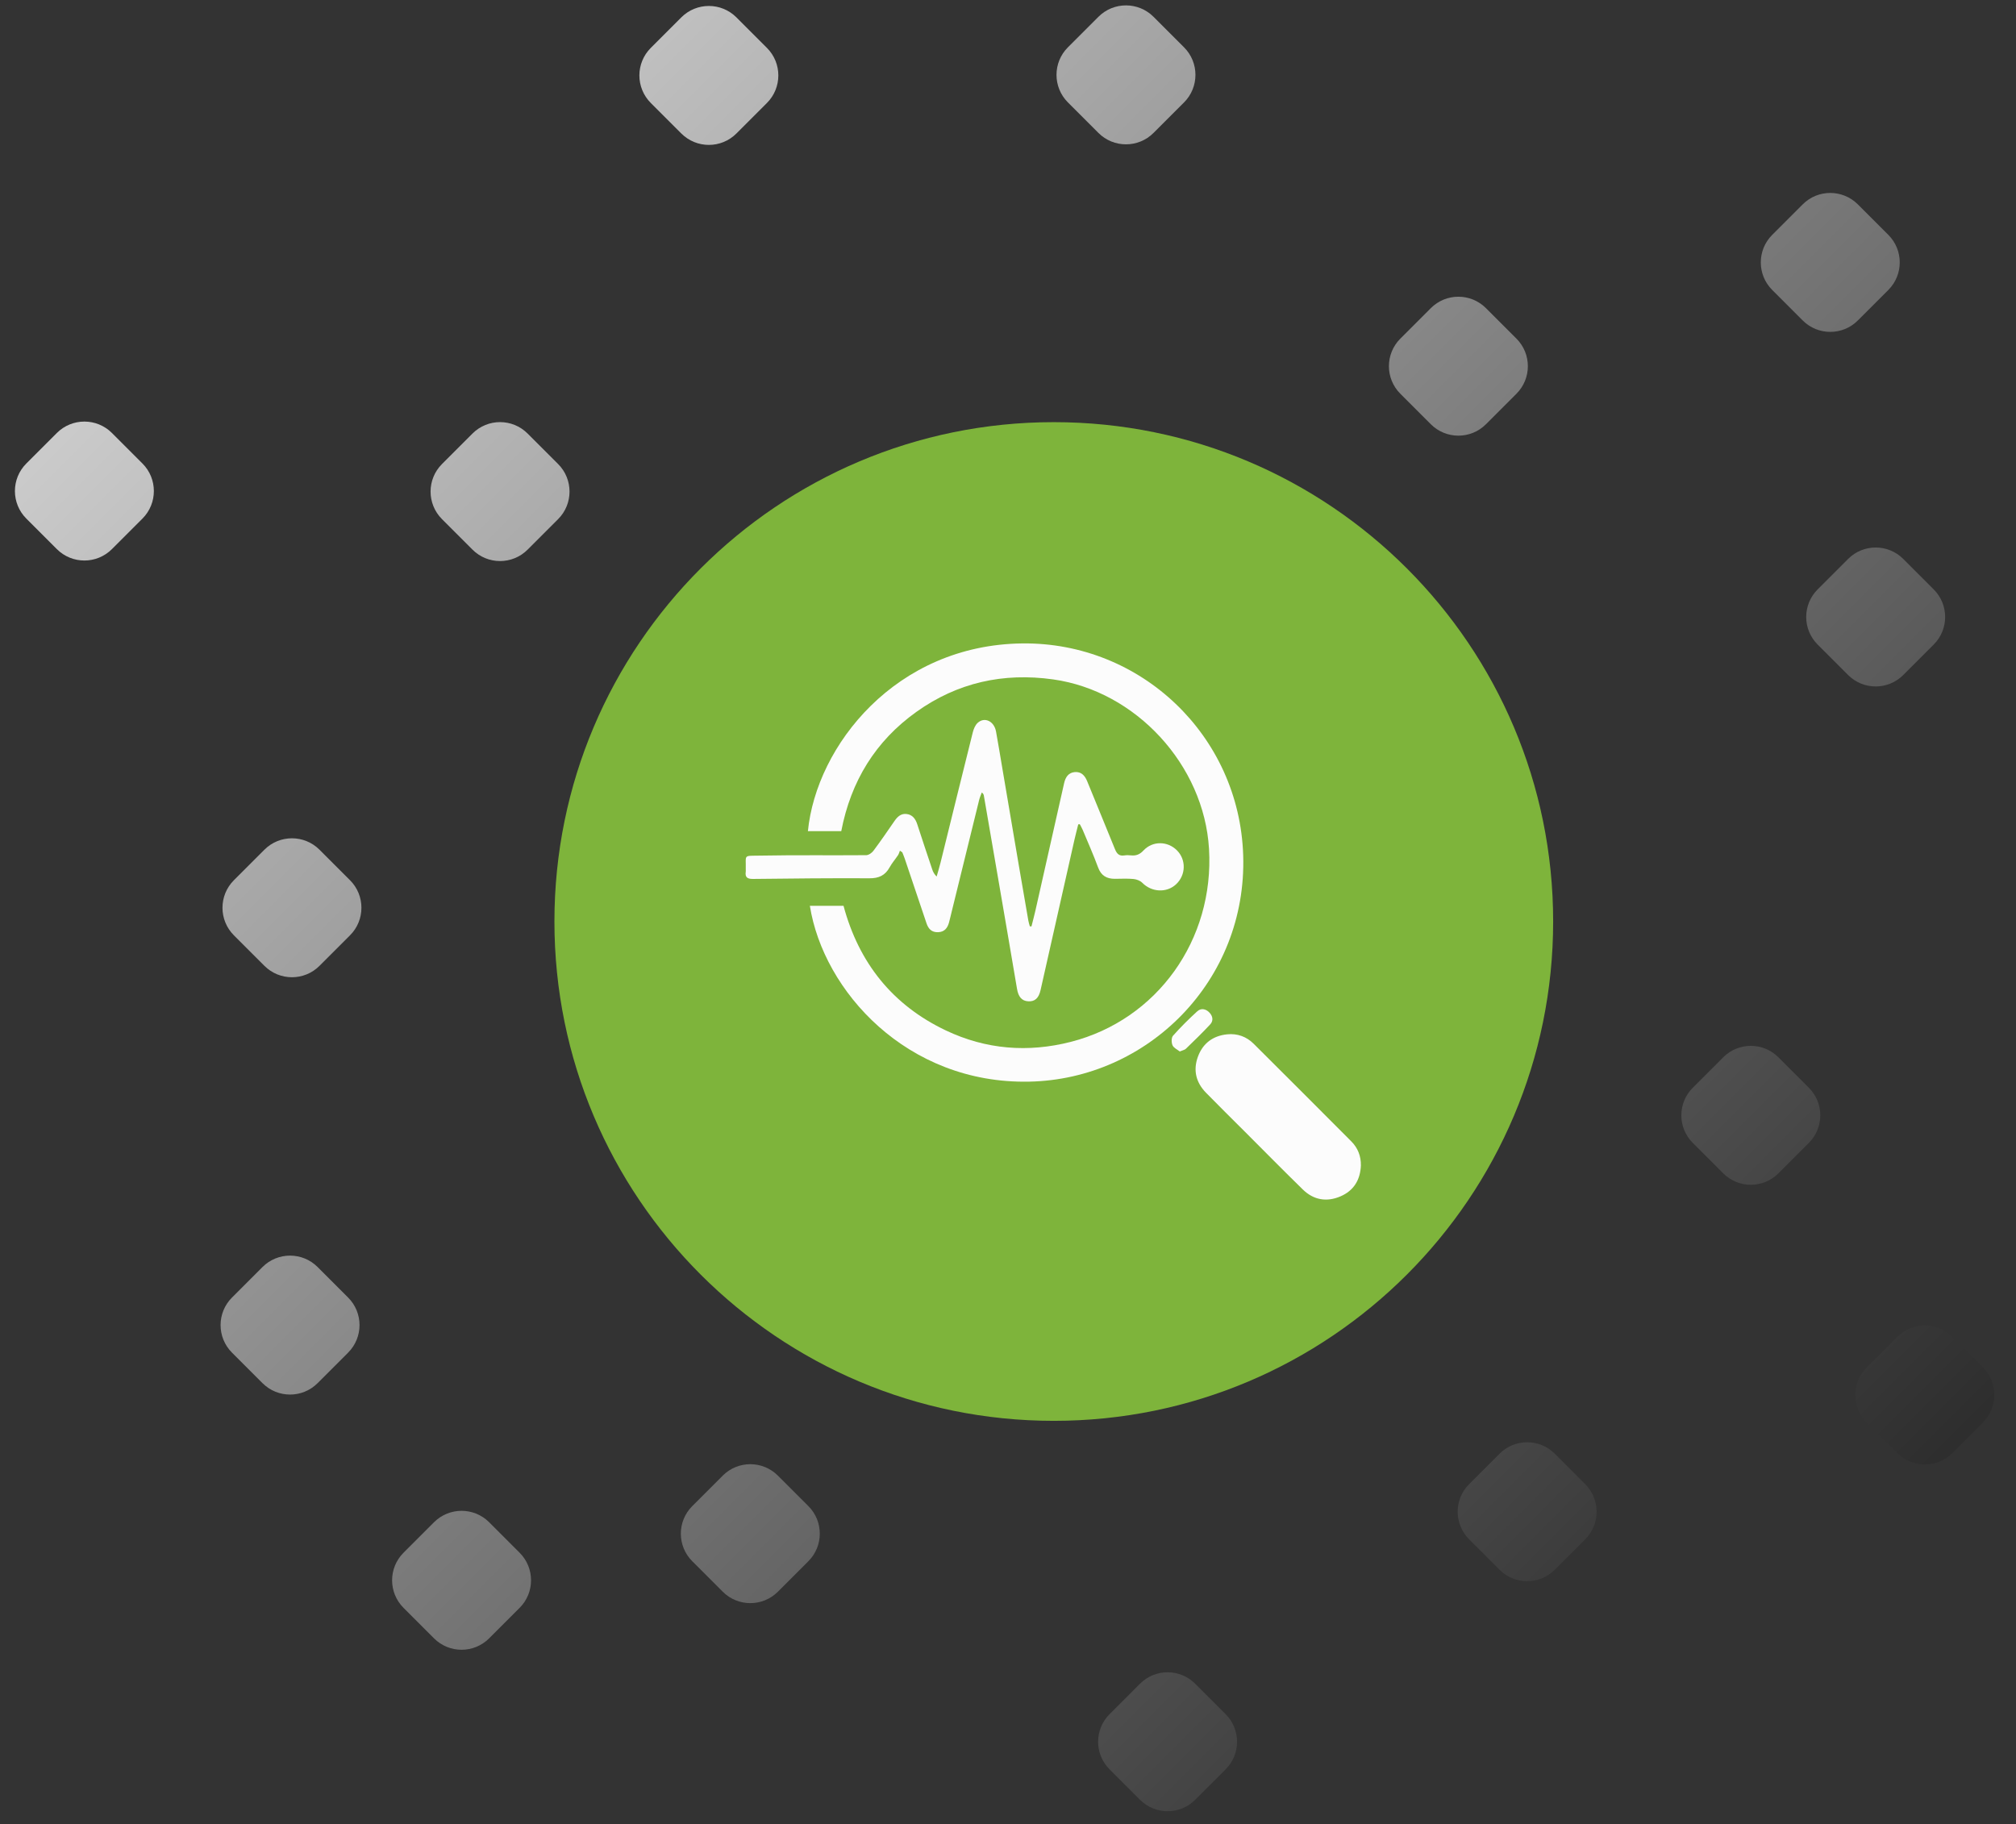 <?xml version="1.0" encoding="utf-8"?>
<!-- Generator: Adobe Illustrator 16.0.0, SVG Export Plug-In . SVG Version: 6.00 Build 0)  -->
<!DOCTYPE svg PUBLIC "-//W3C//DTD SVG 1.1//EN" "http://www.w3.org/Graphics/SVG/1.1/DTD/svg11.dtd">
<svg version="1.1" id="Layer_1" xmlns="http://www.w3.org/2000/svg" xmlns:xlink="http://www.w3.org/1999/xlink" x="0px" y="0px"
	 width="3719.256px" height="3365.327px" viewBox="4990.087 629.419 3719.256 3365.327"
	 enable-background="new 4990.087 629.419 3719.256 3365.327" xml:space="preserve">
<rect x="4990.087" y="629.419" width="3719.256" height="3365.327" fill="#333333" stroke="none"/>
<path fill="#7EB43B" d="M7855.449,2329.529c0,508.798-412.464,921.261-921.259,921.261c-508.799,0-921.261-412.463-921.261-921.261
	c0-508.797,412.461-921.26,921.261-921.26C7442.985,1408.27,7855.449,1820.732,7855.449,2329.529z"/>
<g>
	<linearGradient id="SVGID_1_" gradientUnits="userSpaceOnUse" x1="4556.501" y1="167.509" x2="8924.503" y2="4535.511">
		<stop  offset="0" style="stop-color:#FFFFFF"/>
		<stop  offset="1" style="stop-color:#000000"/>
	</linearGradient>
	<path fill="url(#SVGID_1_)" d="M7858.319,3311.382c-28.078-28.078-73.601-28.082-101.678-0.004l-56.27,56.27
		c-28.078,28.078-28.077,73.602,0.002,101.68l56.268,56.266c28.077,28.078,73.6,28.078,101.678,0l56.27-56.266
		c28.077-28.078,28.075-73.602-0.003-101.68L7858.319,3311.382z"/>
	<linearGradient id="SVGID_2_" gradientUnits="userSpaceOnUse" x1="3587.544" y1="1136.486" x2="7955.552" y2="5504.494">
		<stop  offset="0" style="stop-color:#FFFFFF"/>
		<stop  offset="1" style="stop-color:#000000"/>
	</linearGradient>
	<path fill="url(#SVGID_2_)" d="M5576.03,2967.023c-28.078-28.078-73.6-28.074-101.678,0.004l-56.267,56.27
		c-28.078,28.078-28.08,73.598-0.003,101.676l56.27,56.27c28.079,28.078,73.6,28.078,101.678,0l56.268-56.27
		c28.078-28.078,28.08-73.598,0.001-101.676L5576.03,2967.023z"/>
	<linearGradient id="SVGID_3_" gradientUnits="userSpaceOnUse" x1="3819.696" y1="904.328" x2="8187.704" y2="5272.336">
		<stop  offset="0" style="stop-color:#FFFFFF"/>
		<stop  offset="1" style="stop-color:#000000"/>
	</linearGradient>
	<path fill="url(#SVGID_3_)" d="M6425.149,3351.836c-28.079-28.078-73.599-28.078-101.676,0l-56.27,56.27
		c-28.078,28.078-28.078,73.598,0,101.676l56.27,56.27c28.078,28.078,73.597,28.078,101.676,0l56.269-56.27
		c28.079-28.078,28.079-73.598,0-101.676L6425.149,3351.836z"/>
	<linearGradient id="SVGID_4_" gradientUnits="userSpaceOnUse" x1="4012.654" y1="711.375" x2="8380.65" y2="5079.371">
		<stop  offset="0" style="stop-color:#FFFFFF"/>
		<stop  offset="1" style="stop-color:#000000"/>
	</linearGradient>
	<path fill="url(#SVGID_4_)" d="M7194.979,3735.75c-28.077-28.078-73.601-28.078-101.681,0l-56.267,56.27
		c-28.079,28.078-28.079,73.602,0,101.68l56.267,56.27c28.08,28.078,73.604,28.078,101.681,0l56.267-56.27
		c28.08-28.082,28.08-73.598,0-101.68L7194.979,3735.75z"/>
	<linearGradient id="SVGID_5_" gradientUnits="userSpaceOnUse" x1="3974.262" y1="749.765" x2="8342.258" y2="5117.76">
		<stop  offset="0" style="stop-color:#FFFFFF"/>
		<stop  offset="1" style="stop-color:#000000"/>
	</linearGradient>
	<path fill="url(#SVGID_5_)" d="M5579.535,2197.09c-28.078-28.078-73.6-28.074-101.677,0.004l-56.268,56.266
		c-28.08,28.078-28.08,73.602-0.002,101.68l56.27,56.266c28.077,28.078,73.597,28.078,101.677,0l56.268-56.266
		c28.079-28.078,28.08-73.602,0.002-101.68L5579.535,2197.09z"/>
	<linearGradient id="SVGID_6_" gradientUnits="userSpaceOnUse" x1="4167.219" y1="556.808" x2="8535.225" y2="4924.813">
		<stop  offset="0" style="stop-color:#FFFFFF"/>
		<stop  offset="1" style="stop-color:#000000"/>
	</linearGradient>
	<path fill="url(#SVGID_6_)" d="M5196.616,1428.258c-28.078-28.078-73.601-28.078-101.678,0l-56.27,56.27
		c-28.078,28.078-28.076,73.598,0.002,101.676l56.268,56.27c28.077,28.078,73.6,28.082,101.678,0.004l56.27-56.273
		c28.078-28.078,28.076-73.598-0.002-101.676L5196.616,1428.258z"/>
	<linearGradient id="SVGID_7_" gradientUnits="userSpaceOnUse" x1="5031.039" y1="-307.027" x2="9399.041" y2="4060.975">
		<stop  offset="0" style="stop-color:#FFFFFF"/>
		<stop  offset="1" style="stop-color:#000000"/>
	</linearGradient>
	<path fill="url(#SVGID_7_)" d="M8648.203,3152.194l-56.268-56.27c-28.078-28.078-73.6-28.078-101.678,0l-56.27,56.27
		c-28.078,28.078-28.076,73.598,0.002,101.676l56.268,56.27c28.078,28.078,73.6,28.082,101.678,0.004l56.27-56.273
		C8676.283,3225.792,8676.281,3180.272,8648.203,3152.194z"/>
	<linearGradient id="SVGID_8_" gradientUnits="userSpaceOnUse" x1="3510.343" y1="1213.67" x2="7878.345" y2="5581.672">
		<stop  offset="0" style="stop-color:#FFFFFF"/>
		<stop  offset="1" style="stop-color:#000000"/>
	</linearGradient>
	<path fill="url(#SVGID_8_)" d="M5892.476,3437.856c-28.078-28.078-73.6-28.078-101.678,0l-56.27,56.27
		c-28.078,28.078-28.077,73.598,0.002,101.676l56.268,56.27c28.078,28.078,73.6,28.082,101.678,0.004l56.27-56.273
		c28.078-28.078,28.076-73.598-0.002-101.676L5892.476,3437.856z"/>
	<linearGradient id="SVGID_9_" gradientUnits="userSpaceOnUse" x1="4550.138" y1="173.889" x2="8918.147" y2="4541.896">
		<stop  offset="0" style="stop-color:#FFFFFF"/>
		<stop  offset="1" style="stop-color:#000000"/>
	</linearGradient>
	<path fill="url(#SVGID_9_)" d="M5963.452,1429.258c-28.078-28.078-73.598-28.078-101.677,0l-56.268,56.266
		c-28.078,28.078-28.08,73.602-0.002,101.68l56.27,56.27c28.077,28.078,73.599,28.074,101.677-0.004l56.267-56.266
		c28.08-28.078,28.08-73.602,0.002-101.68L5963.452,1429.258z"/>
	<linearGradient id="SVGID_10_" gradientUnits="userSpaceOnUse" x1="5126.64" y1="-402.613" x2="9494.641" y2="3965.388">
		<stop  offset="0" style="stop-color:#FFFFFF"/>
		<stop  offset="1" style="stop-color:#000000"/>
	</linearGradient>
	<path fill="url(#SVGID_10_)" d="M6348.68,875.695l56.269-56.27c28.079-28.078,28.079-73.598,0-101.676l-56.269-56.269
		c-28.079-28.079-73.599-28.079-101.676,0l-56.269,56.269c-28.079,28.078-28.079,73.598,0,101.676l56.269,56.27
		C6275.082,903.773,6320.602,903.773,6348.68,875.695z"/>
	<linearGradient id="SVGID_11_" gradientUnits="userSpaceOnUse" x1="5511.924" y1="-787.899" x2="9879.93" y2="3580.106">
		<stop  offset="0" style="stop-color:#FFFFFF"/>
		<stop  offset="1" style="stop-color:#000000"/>
	</linearGradient>
	<path fill="url(#SVGID_11_)" d="M7118.196,874.641l56.267-56.266c28.079-28.078,28.079-73.602,0-101.68l-56.267-56.27
		c-28.079-28.078-73.602-28.078-101.681,0l-56.267,56.27c-28.08,28.078-28.079,73.602,0,101.68l56.267,56.266
		C7044.594,902.719,7090.116,902.719,7118.196,874.641z"/>
	<linearGradient id="SVGID_12_" gradientUnits="userSpaceOnUse" x1="5549.818" y1="-825.792" x2="9917.814" y2="3542.204">
		<stop  offset="0" style="stop-color:#FFFFFF"/>
		<stop  offset="1" style="stop-color:#000000"/>
	</linearGradient>
	<path fill="url(#SVGID_12_)" d="M7731.465,1412.125l56.271-56.27c28.076-28.078,28.076-73.598,0-101.676l-56.271-56.27
		c-28.079-28.078-73.598-28.078-101.676,0l-56.271,56.27c-28.076,28.078-28.076,73.598,0,101.676l56.271,56.27
		C7657.868,1440.203,7703.386,1440.203,7731.465,1412.125z"/>
	<linearGradient id="SVGID_13_" gradientUnits="userSpaceOnUse" x1="5988.59" y1="-1264.55" x2="10356.586" y2="3103.445">
		<stop  offset="0" style="stop-color:#FFFFFF"/>
		<stop  offset="1" style="stop-color:#000000"/>
	</linearGradient>
	<path fill="url(#SVGID_13_)" d="M8315.855,1220.665c28.078,28.078,73.598,28.078,101.678,0l56.268-56.27
		c28.078-28.078,28.08-73.598,0.002-101.676l-56.27-56.273c-28.078-28.078-73.6-28.074-101.678,0.004l-56.268,56.27
		c-28.08,28.078-28.08,73.598-0.002,101.676L8315.855,1220.665z"/>
	<linearGradient id="SVGID_14_" gradientUnits="userSpaceOnUse" x1="5703.381" y1="-979.363" x2="10071.383" y2="3388.639">
		<stop  offset="0" style="stop-color:#FFFFFF"/>
		<stop  offset="1" style="stop-color:#000000"/>
	</linearGradient>
	<path fill="url(#SVGID_14_)" d="M8501.297,1874.82l56.268-56.266c28.08-28.082,28.08-73.602,0-101.68l-56.268-56.27
		c-28.078-28.078-73.6-28.082-101.68,0l-56.268,56.27c-28.078,28.078-28.078,73.602,0,101.68l56.268,56.266
		C8427.697,1902.898,8473.219,1902.898,8501.297,1874.82z"/>
	<linearGradient id="SVGID_15_" gradientUnits="userSpaceOnUse" x1="5128.514" y1="-404.473" x2="9496.512" y2="3963.525">
		<stop  offset="0" style="stop-color:#FFFFFF"/>
		<stop  offset="1" style="stop-color:#000000"/>
	</linearGradient>
	<path fill="url(#SVGID_15_)" d="M8270.947,2580.016c-28.08-28.082-73.602-28.078-101.68,0L8113,2636.281
		c-28.079,28.078-28.08,73.602,0,101.68l56.267,56.266c28.079,28.078,73.602,28.078,101.68,0l56.268-56.266
		c28.078-28.078,28.078-73.602,0-101.68L8270.947,2580.016z"/>
</g>
<g id="New_Symbol">
</g>
<g id="New_Symbol_1_">
</g>
<g id="New_Symbol_1">
</g>
<g id="New_Symbol_9_2_">
</g>
<g id="New_Symbol_7">
</g>
<g id="New_Symbol_9_1_">
</g>
<g id="New_Symbol_9">
</g>
<g id="Nuevo_símbolo">
</g>
<g id="New_Symbol_10">
</g>
<g id="New_Symbol_12">
</g>
<g id="New_Symbol_14">
</g>
<g id="New_Symbol_15">
</g>
<g id="New_Symbol_16">
</g>
<g id="New_Symbol_17_1_">
</g>
<g id="New_Symbol_18">
</g>
<g id="New_Symbol_19">
</g>
<g id="New_Symbol_17">
</g>
<g>
	<path fill-rule="evenodd" clip-rule="evenodd" fill="#FCFCFC" d="M7283.605,2207.201c-7.16-220.853-188.74-393.12-407.383-390.7
		c-233.387,2.583-379.95,188.44-395.666,346.316c13.688,0,27.313,0,40.931,0c6.426,0,12.851,0,20.619,0
		c17.748-92.116,63.109-166.191,138.776-220.161c75.654-53.951,160.213-72.684,252.24-59.75
		c152.516,21.438,278.236,157.825,287.443,312.607c9.949,167.486-95.422,315.193-254.836,356.048
		c-79.145,20.273-156.703,14.101-230.65-21.025c-98.689-46.886-160.578-125.024-188.805-229.918c-21.194,0-41.596,0-62.081,0
		c24.852,156.953,178.889,328.834,404.354,324.391C7107.537,2620.687,7291.105,2438.796,7283.605,2207.201z"/>
	<path fill-rule="evenodd" clip-rule="evenodd" fill="#FCFCFC" d="M6631.333,2229.584c4.367-7.918,10.484-14.858,15.518-22.431
		c1.623-2.439,2.32-5.496,3.445-8.271c1.465,1.001,2.936,2.001,4.404,3.002c1.479,3.775,3.102,7.496,4.4,11.329
		c13.457,39.806,26.936,79.605,40.215,119.468c3.502,10.501,9.551,16.969,21.365,16.595c11.918-0.381,17.48-7.736,20.268-18.129
		c1.963-7.308,3.645-14.695,5.453-22.042c16.688-67.998,33.355-135.992,50.139-203.963c1.156-4.674,3.209-9.127,4.852-13.686
		c2.916,2.356,3.492,4.092,3.791,5.866c9.457,54.77,18.9,109.539,28.318,164.309c10.996,64.091,22.076,128.169,32.887,192.292
		c2.461,14.593,8.836,22.214,20.74,22.856c12.264,0.659,19.328-5.882,22.658-20.641c20.754-92.268,41.533-184.521,62.369-276.77
		c2.193-9.718,4.762-19.35,7.166-29.023c0.939-0.115,1.887-0.233,2.826-0.352c1.791,3.481,3.836,6.851,5.346,10.454
		c9.635,23.064,19.818,45.927,28.451,69.372c5.639,15.328,16.008,21.05,31.213,20.954c11.373-0.073,22.824-0.732,34.096,0.361
		c5.664,0.55,12.365,3.082,16.252,7.026c17.225,17.524,45.086,19.043,62.566,2.471c17.889-16.961,18.553-44.945,1.463-62.23
		c-17.273-17.479-44.965-17.981-61.926,0.163c-6.732,7.199-13.479,9.945-22.703,9.002c-4.131-0.425-8.428-0.607-12.486,0.058
		c-9.789,1.605-14.041-3.289-17.447-11.771c-16.816-41.826-34.275-83.39-51.205-125.171c-4.297-10.578-11.043-17.79-22.756-16.817
		c-11.826,0.978-17.287,9.548-19.756,20.503c-17.563,78.24-35.195,156.483-52.873,234.704c-2.238,9.916-4.916,19.73-7.391,29.589
		c-1.01-0.083-2.02-0.166-3.023-0.256c-0.928-3.522-2.111-7.001-2.73-10.581c-5.902-33.885-11.752-67.787-17.531-101.701
		c-10.152-59.625-20.248-119.267-30.375-178.898c-3.861-22.735-7.551-45.502-11.693-68.192
		c-3.484-19.091-21.061-27.613-33.834-15.99c-4.604,4.191-7.48,11.332-9.061,17.652c-20.029,80.021-39.658,160.146-59.465,240.23
		c-2.135,8.618-4.783,17.105-7.193,25.657c-4.52-4.417-6.654-8.717-8.17-13.228c-9.277-27.626-18.547-55.252-27.512-82.983
		c-3.299-10.217-8.918-17.969-20.018-19.196c-10.166-1.125-16.713,5.156-22.191,13.119c-12.666,18.432-25.344,36.868-38.719,54.779
		c-2.941,3.944-8.791,8.065-13.343,8.104c-65.188,0.55-130.395-0.432-195.569,0.812c-32.038,0.611-25.977-2.535-26.628,25.012
		c-0.032,1.515,0.198,3.065-0.019,4.545c-1.56,10.604,3.056,13.586,13.458,13.464c71.619-0.831,143.239-1.582,214.858-1.202
		C6611.481,2249.902,6623.105,2244.5,6631.333,2229.584z"/>
	<path fill-rule="evenodd" clip-rule="evenodd" fill="#FCFCFC" d="M7483.119,2735.27
		c-59.943-60.178-119.992-120.257-180.199-180.173c-13.336-13.273-30.119-19.27-48.75-17.41
		c-26.48,2.644-45.303,16.729-54.324,41.954c-8.881,24.842-3.051,47.193,15.209,65.894c23.586,24.145,47.645,47.813,71.512,71.67
		c35.668,35.656,71.037,71.615,107.121,106.846c19.859,19.383,43.924,23.496,69.293,12.65c24.66-10.537,36.691-30.516,37.773-57.137
		C7500.957,2762.311,7495.152,2747.344,7483.119,2735.27z"/>
	<path fill-rule="evenodd" clip-rule="evenodd" fill="#FCFCFC" d="M7222.816,2519.296c6.158-6.643,4.752-15.12-1.412-21.661
		c-6.533-6.924-15.434-8.845-22.467-2.445c-15.676,14.267-30.771,29.285-44.818,45.131c-3.17,3.574-3.055,12.688-0.85,17.63
		c2.219,4.942,8.957,7.858,13.344,11.377c5.197-2.225,9.002-2.804,11.252-4.978
		C7193.093,2549.579,7208.4,2534.839,7222.816,2519.296z"/>
</g>
</svg>
